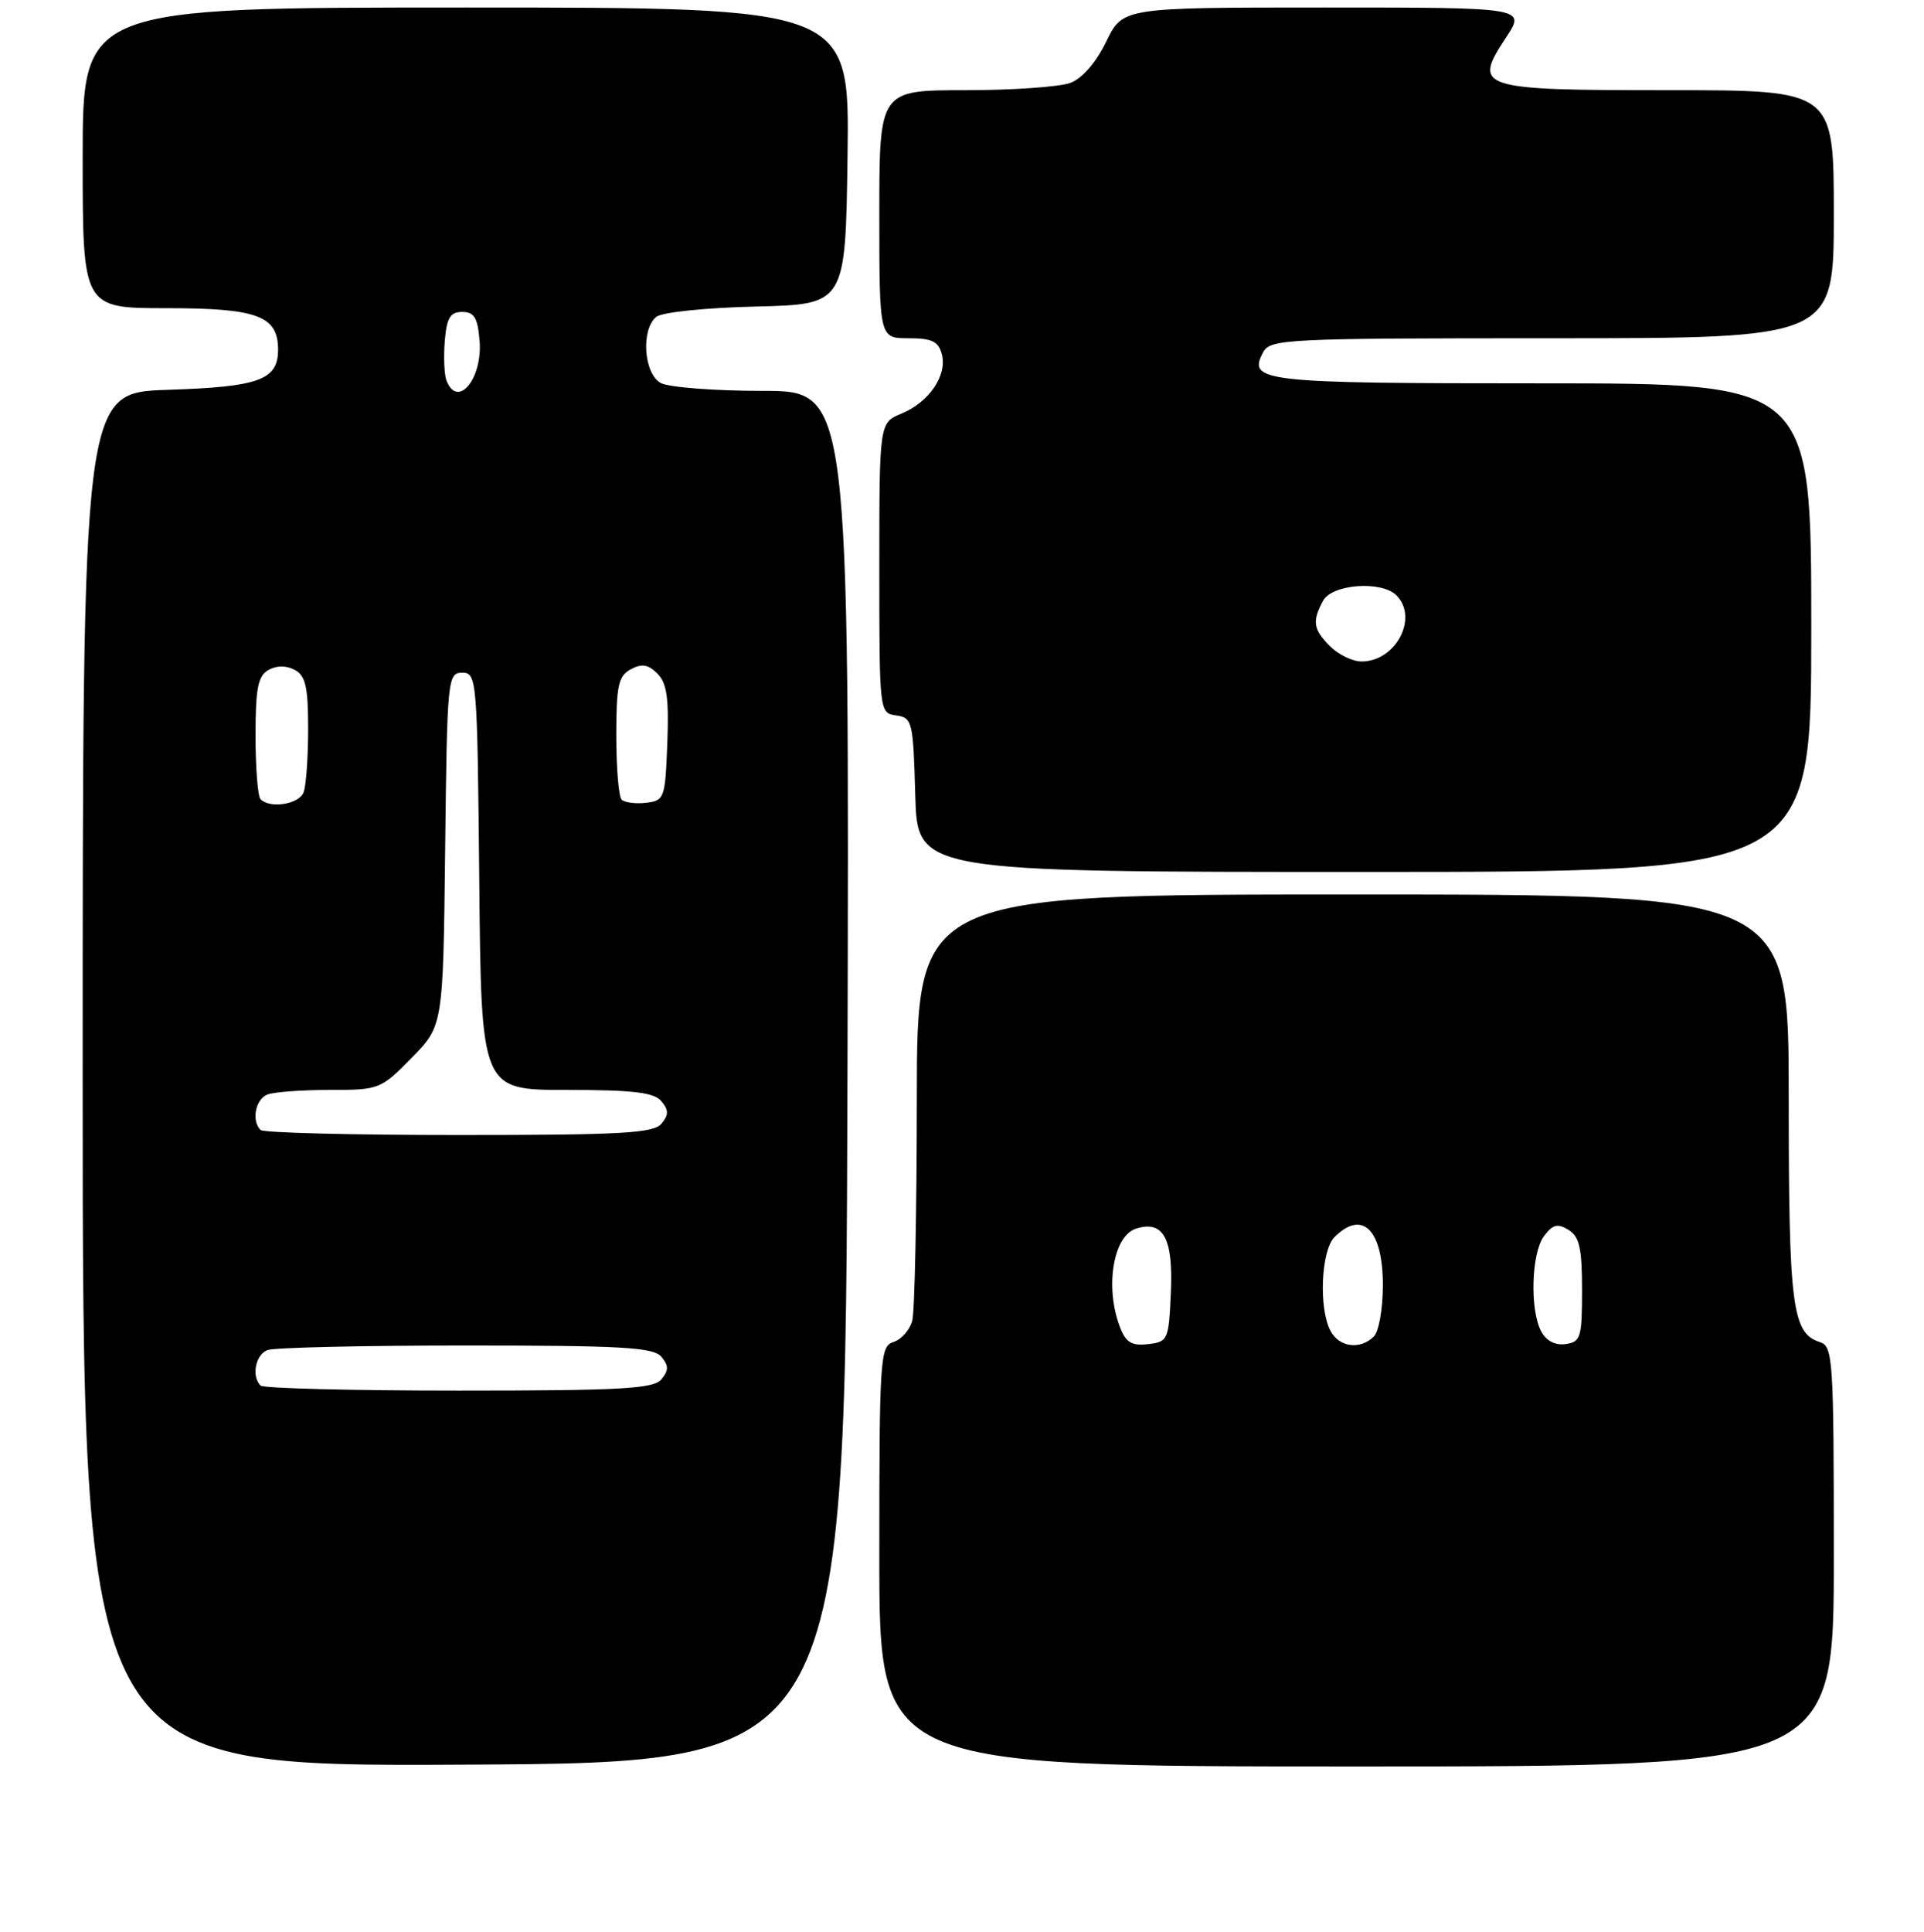 <?xml version="1.0" encoding="UTF-8" standalone="no"?>
<!DOCTYPE svg PUBLIC "-//W3C//DTD SVG 1.1//EN" "http://www.w3.org/Graphics/SVG/1.1/DTD/svg11.dtd" >
<svg xmlns="http://www.w3.org/2000/svg" xmlns:xlink="http://www.w3.org/1999/xlink" version="1.1" viewBox="0 0 256 257">
 <g >
 <path fill="currentColor"
d=" M 112.76 143.25 C 113.01 52.00 113.01 52.00 101.44 52.00 C 95.08 52.00 89.00 51.53 87.93 50.96 C 85.66 49.75 85.25 43.87 87.31 42.16 C 88.05 41.54 93.86 40.94 100.56 40.78 C 112.50 40.50 112.50 40.50 112.77 20.75 C 113.04 1.00 113.04 1.00 62.02 1.00 C 11.00 1.00 11.00 1.00 11.00 21.00 C 11.00 41.00 11.00 41.00 22.17 41.00 C 34.27 41.00 37.00 42.02 37.00 46.53 C 37.00 50.55 34.46 51.47 22.35 51.86 C 11.00 52.22 11.00 52.22 11.00 143.62 C 11.00 235.02 11.00 235.02 61.75 234.76 C 112.50 234.50 112.50 234.50 112.76 143.25 Z  M 244.00 207.07 C 244.00 180.78 243.89 179.10 242.15 178.55 C 238.45 177.37 238.00 173.87 238.00 145.95 C 238.00 119.00 238.00 119.00 180.00 119.00 C 122.00 119.00 122.00 119.00 121.99 146.25 C 121.98 161.24 121.71 174.50 121.38 175.72 C 121.05 176.94 119.93 178.20 118.89 178.53 C 117.10 179.10 117.00 180.54 117.00 207.07 C 117.00 235.00 117.00 235.00 180.50 235.00 C 244.00 235.00 244.00 235.00 244.00 207.07 Z  M 241.00 83.50 C 241.00 51.00 241.00 51.00 205.20 51.00 C 167.80 51.00 165.97 50.79 168.08 46.85 C 169.02 45.10 171.13 45.00 206.54 45.00 C 244.00 45.00 244.00 45.00 244.00 28.50 C 244.00 12.00 244.00 12.00 222.12 12.00 C 196.65 12.00 195.91 11.76 200.39 4.99 C 203.03 1.00 203.03 1.00 176.21 1.00 C 149.40 1.00 149.40 1.00 147.20 5.52 C 145.86 8.29 144.00 10.43 142.44 11.02 C 141.02 11.56 134.72 12.00 128.43 12.00 C 117.00 12.00 117.00 12.00 117.00 28.50 C 117.00 45.00 117.00 45.00 120.88 45.00 C 124.00 45.00 124.88 45.42 125.32 47.13 C 126.06 49.93 123.63 53.50 119.95 55.02 C 117.00 56.24 117.00 56.24 117.00 75.55 C 117.00 94.81 117.01 94.86 119.25 95.18 C 121.39 95.48 121.51 95.98 121.78 105.75 C 122.07 116.00 122.07 116.00 181.53 116.00 C 241.00 116.00 241.00 116.00 241.00 83.50 Z  M 34.67 184.33 C 33.43 183.10 33.99 180.22 35.58 179.61 C 36.45 179.27 48.32 179.00 61.96 179.00 C 82.78 179.00 86.95 179.24 88.00 180.50 C 88.99 181.70 88.99 182.30 88.00 183.50 C 86.95 184.76 82.68 185.00 61.04 185.00 C 46.90 185.00 35.03 184.70 34.67 184.33 Z  M 34.67 150.33 C 33.43 149.10 33.99 146.22 35.58 145.61 C 36.45 145.27 40.18 145.00 43.87 145.00 C 50.45 145.00 50.67 144.92 54.77 140.73 C 58.96 136.46 58.96 136.46 59.23 112.98 C 59.49 90.26 59.56 89.50 61.50 89.50 C 63.45 89.50 63.51 90.26 63.77 117.25 C 64.03 145.00 64.03 145.00 75.39 145.00 C 84.27 145.00 87.03 145.33 88.00 146.50 C 88.99 147.70 88.99 148.30 88.00 149.50 C 86.95 150.76 82.68 151.00 61.04 151.00 C 46.90 151.00 35.03 150.70 34.67 150.33 Z  M 34.67 106.33 C 34.30 105.97 34.00 102.16 34.00 97.88 C 34.00 91.55 34.32 89.92 35.72 89.13 C 36.82 88.52 38.10 88.52 39.22 89.12 C 40.66 89.89 41.00 91.38 41.00 96.95 C 41.00 100.74 40.73 104.55 40.39 105.42 C 39.79 106.99 35.94 107.61 34.67 106.33 Z  M 82.71 106.38 C 82.32 105.99 82.00 102.16 82.00 97.87 C 82.00 91.19 82.28 89.92 83.93 89.04 C 85.39 88.25 86.25 88.39 87.47 89.61 C 88.73 90.87 89.02 92.89 88.79 98.86 C 88.51 106.21 88.40 106.51 85.96 106.80 C 84.57 106.96 83.10 106.77 82.71 106.38 Z  M 59.40 50.61 C 59.11 49.84 59.01 47.48 59.18 45.36 C 59.44 42.27 59.90 41.50 61.50 41.50 C 63.10 41.50 63.56 42.27 63.81 45.32 C 64.23 50.41 60.87 54.44 59.40 50.61 Z  M 149.00 176.50 C 146.99 171.22 148.12 164.42 151.16 163.45 C 154.78 162.30 156.11 164.73 155.79 171.91 C 155.51 178.27 155.41 178.51 152.75 178.82 C 150.56 179.07 149.80 178.60 149.00 176.50 Z  M 177.04 177.07 C 175.44 174.08 175.77 166.38 177.57 164.57 C 181.28 160.87 184.00 163.59 184.00 171.00 C 184.00 174.08 183.46 177.14 182.80 177.80 C 181.00 179.60 178.20 179.25 177.04 177.07 Z  M 205.07 177.13 C 203.53 174.26 203.75 166.71 205.44 164.44 C 206.60 162.89 207.24 162.72 208.69 163.61 C 210.15 164.51 210.50 166.04 210.50 171.61 C 210.50 177.93 210.32 178.53 208.32 178.81 C 206.94 179.01 205.74 178.39 205.07 177.13 Z  M 177.00 86.00 C 174.73 83.73 174.56 82.68 176.04 79.93 C 177.23 77.70 183.81 77.21 185.80 79.20 C 188.78 82.18 185.72 88.00 181.17 88.00 C 179.98 88.00 178.10 87.10 177.00 86.00 Z "/>
</g>
</svg>